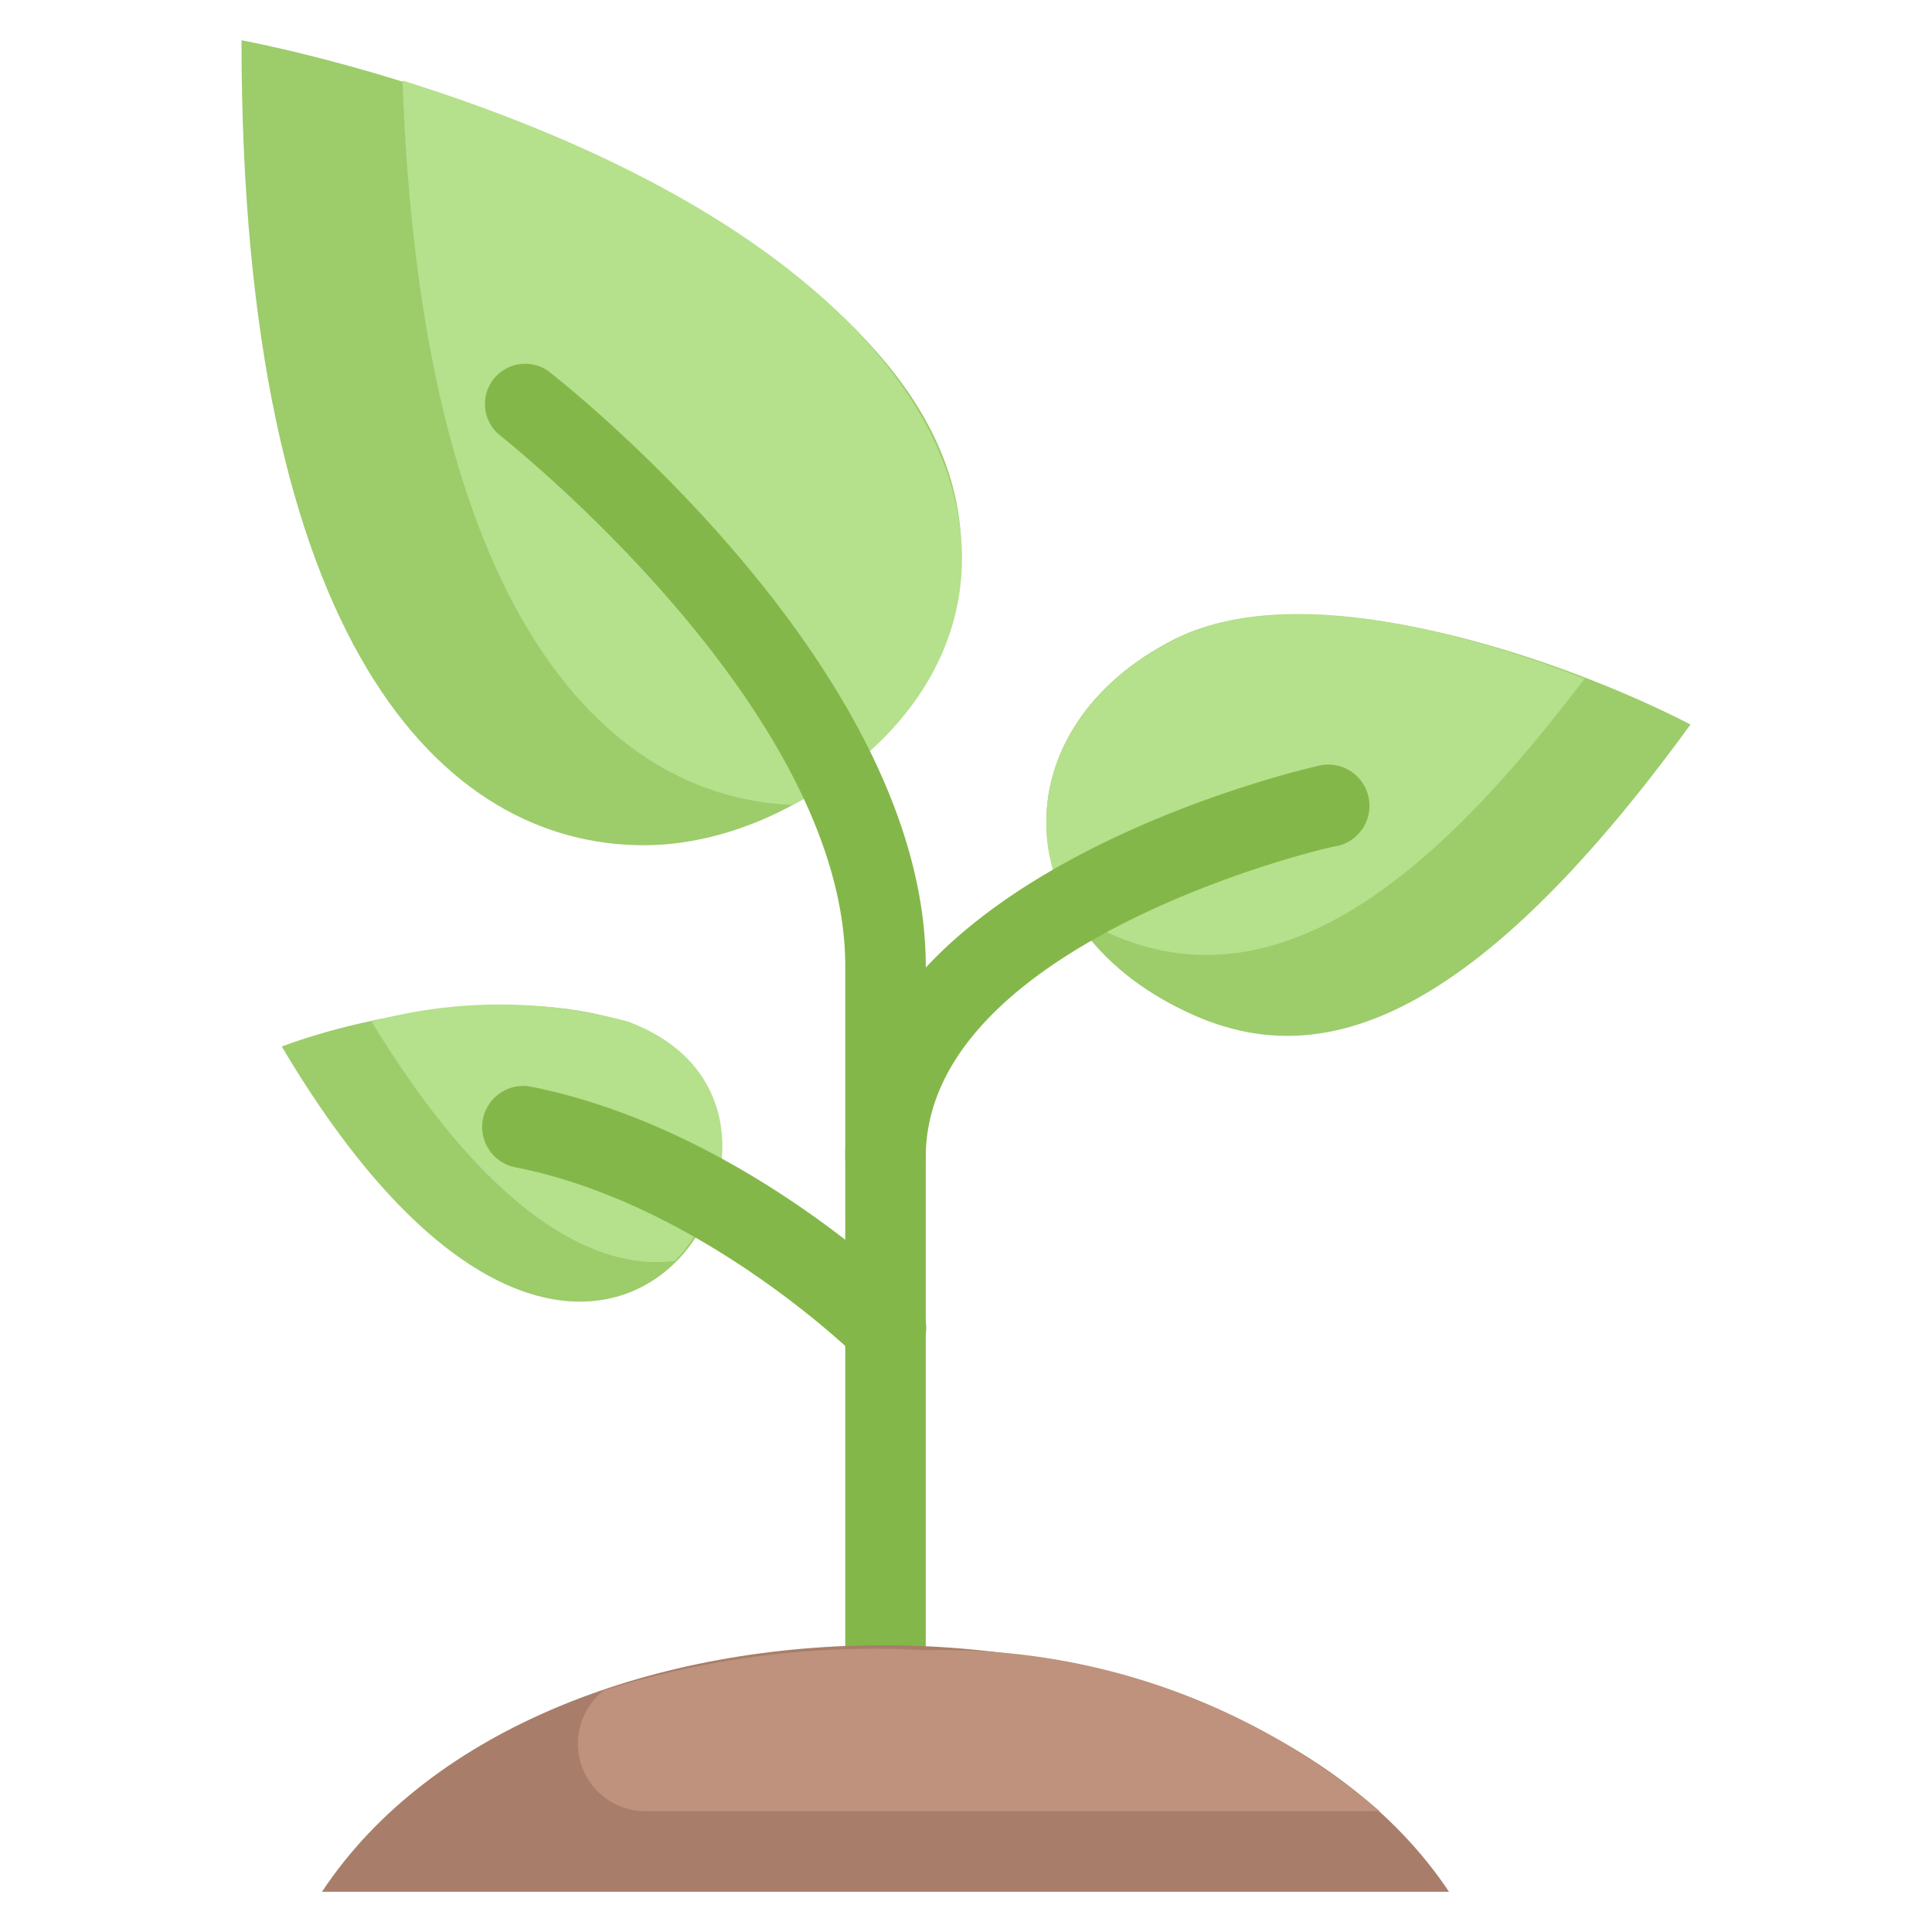 <svg xmlns="http://www.w3.org/2000/svg" viewBox="0 0 48 48"><path fill="#9dcc6b" d="M6,1S17,3,22,9s-1,12-6,12S6,16,6,1Z"/><path fill="#b5e08c" d="M19.7,20C15,19.81,10.46,15.18,10,2,25.57,6.88,26.9,16.08,19.7,20Z"/><path fill="#9dcc6b" d="M7,26c2.25-.84,6.09-1.49,8.6-.58C21.58,27.57,15,39.5,7,26Z"/><path fill="#b5e08c" d="M16.76,31.33c-2,.25-4.63-1.19-7.53-5.95a12.19,12.19,0,0,1,6.37,0C18.72,26.54,18.32,29.75,16.76,31.33Z"/><path fill="#9dcc6b" d="M42,18c-5.69,7.82-9.41,8.49-12.3,7.24-4.79-2.1-4.91-7.15-.5-9.37C32.58,14.19,38.84,16.37,42,18Z"/><path fill="#b5e08c" d="M39.37,16.86c-3.5,4.61-7.89,8.91-12.75,5.82-1.37-2.34-.48-5.26,2.58-6.8C32,14.46,36.53,15.75,39.37,16.86Z"/><path fill="#84b749" d="M21,41V24c0-6.44-8.53-13.14-8.61-13.21a1,1,0,0,1,1.22-1.58C14,9.51,23,16.6,23,24V41A1,1,0,0,1,21,41Z"/><path fill="#84b749" d="M21 28.75c0-7 11.3-9.62 11.78-9.73a1 1 0 0 1 .44 2C33.12 21 23 23.37 23 28.75A1 1 0 0 1 21 28.75zM21.29 33.71S17.44 29.91 12.8 29a1 1 0 0 1 .4-2c5.23 1.05 9.34 5.1 9.51 5.27A1 1 0 0 1 21.29 33.71z"/><path fill="#a87e6b" d="M36,47H8C13.47,38.74,30.62,38.93,36,47Z"/><path fill="#be927c" d="M34.28,45H16a1.68,1.68,0,0,1-1-3,22.26,22.26,0,0,1,8-1A16.68,16.68,0,0,1,34.28,45Z"/></svg>